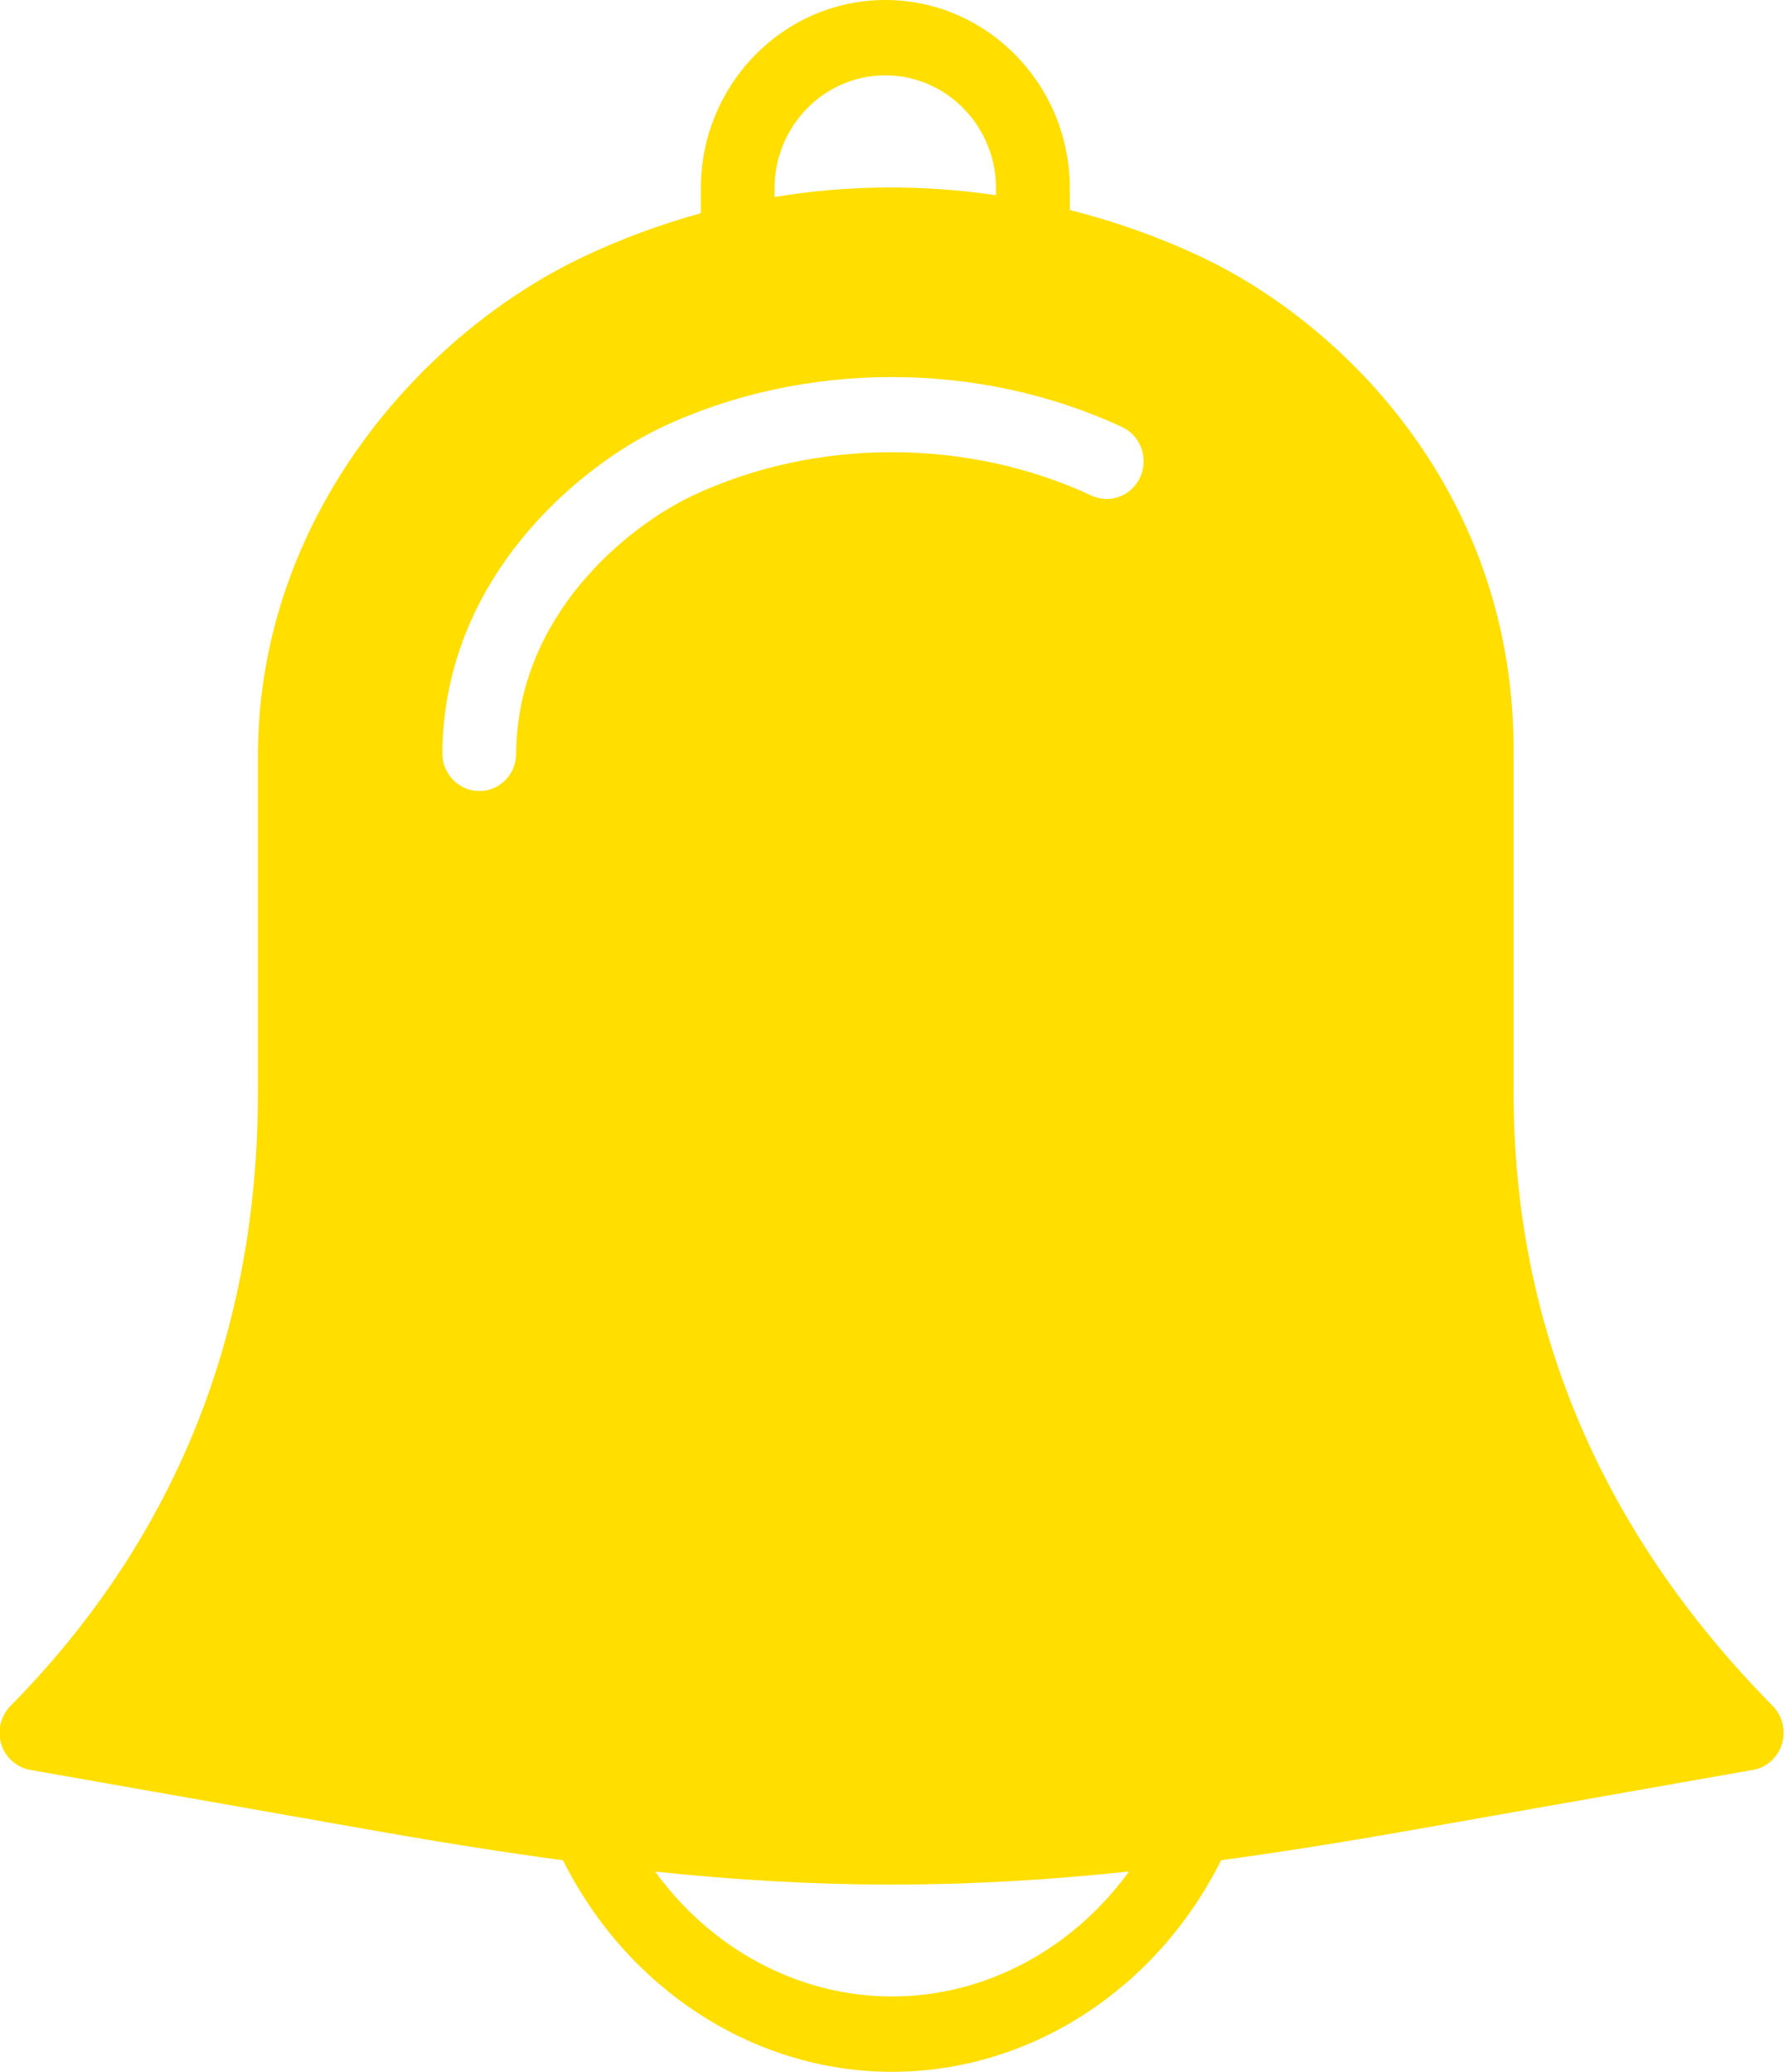 <?xml version="1.0" encoding="UTF-8"?>
<svg width="19px" height="22px" viewBox="0 0 19 22" version="1.1" xmlns="http://www.w3.org/2000/svg" xmlns:xlink="http://www.w3.org/1999/xlink">
    <!-- Generator: Sketch 3.8.1 (29687) - http://www.bohemiancoding.com/sketch -->
    <title>Shape</title>
    <desc>Created with Sketch.</desc>
    <defs></defs>
    <g id="Page-1" stroke="none" stroke-width="1" fill="none" fill-rule="evenodd">
        <path d="M18.925,18.52 C18.88,18.663 18.762,18.769 18.617,18.794 L14.898,19.45 C14.209,19.571 13.574,19.671 12.969,19.753 C12.285,21.122 10.942,22 9.474,22 C8.006,22 6.663,21.122 5.979,19.754 C5.371,19.672 4.733,19.572 4.04,19.45 L0.32,18.794 C0.176,18.769 0.057,18.663 0.013,18.52 C-0.031,18.378 0.007,18.222 0.11,18.116 C1.854,16.348 2.739,14.155 2.739,11.6 L2.739,8 C2.754,5.472 4.493,3.527 6.209,2.72 C6.61,2.531 7.023,2.38 7.443,2.264 L7.443,2 C7.443,0.897 8.322,0 9.402,0 C10.483,0 11.362,0.897 11.362,2 L11.362,2.23 C11.828,2.348 12.287,2.508 12.732,2.716 C14.285,3.44 16.092,5.26 16.075,8.002 L16.075,11.6 C16.075,14.072 17.001,16.264 18.828,18.116 C18.931,18.222 18.969,18.378 18.925,18.52 L18.925,18.52 Z M9.474,21.2 C10.466,21.2 11.394,20.696 11.99,19.873 C11.11,19.966 10.29,20.012 9.469,20.012 C8.652,20.012 7.834,19.966 6.958,19.874 C7.554,20.697 8.481,21.2 9.474,21.2 L9.474,21.2 Z M10.578,2 C10.578,1.338 10.05,0.8 9.402,0.8 C8.754,0.8 8.226,1.338 8.226,2 L8.226,2.092 C9.004,1.963 9.797,1.958 10.578,2.073 L10.578,2 L10.578,2 Z M11.917,4.535 C10.398,3.827 8.539,3.826 7.03,4.536 C6.169,4.941 4.71,6.125 4.698,7.998 C4.697,8.218 4.871,8.398 5.088,8.4 L5.09,8.4 C5.306,8.4 5.481,8.223 5.482,8.002 C5.491,6.532 6.666,5.588 7.358,5.262 C8.664,4.648 10.276,4.649 11.591,5.262 C11.787,5.354 12.02,5.266 12.11,5.065 C12.201,4.864 12.114,4.627 11.917,4.535 L11.917,4.535 Z" id="Shape" fill="#FFDE00"></path>
    </g>
</svg>
